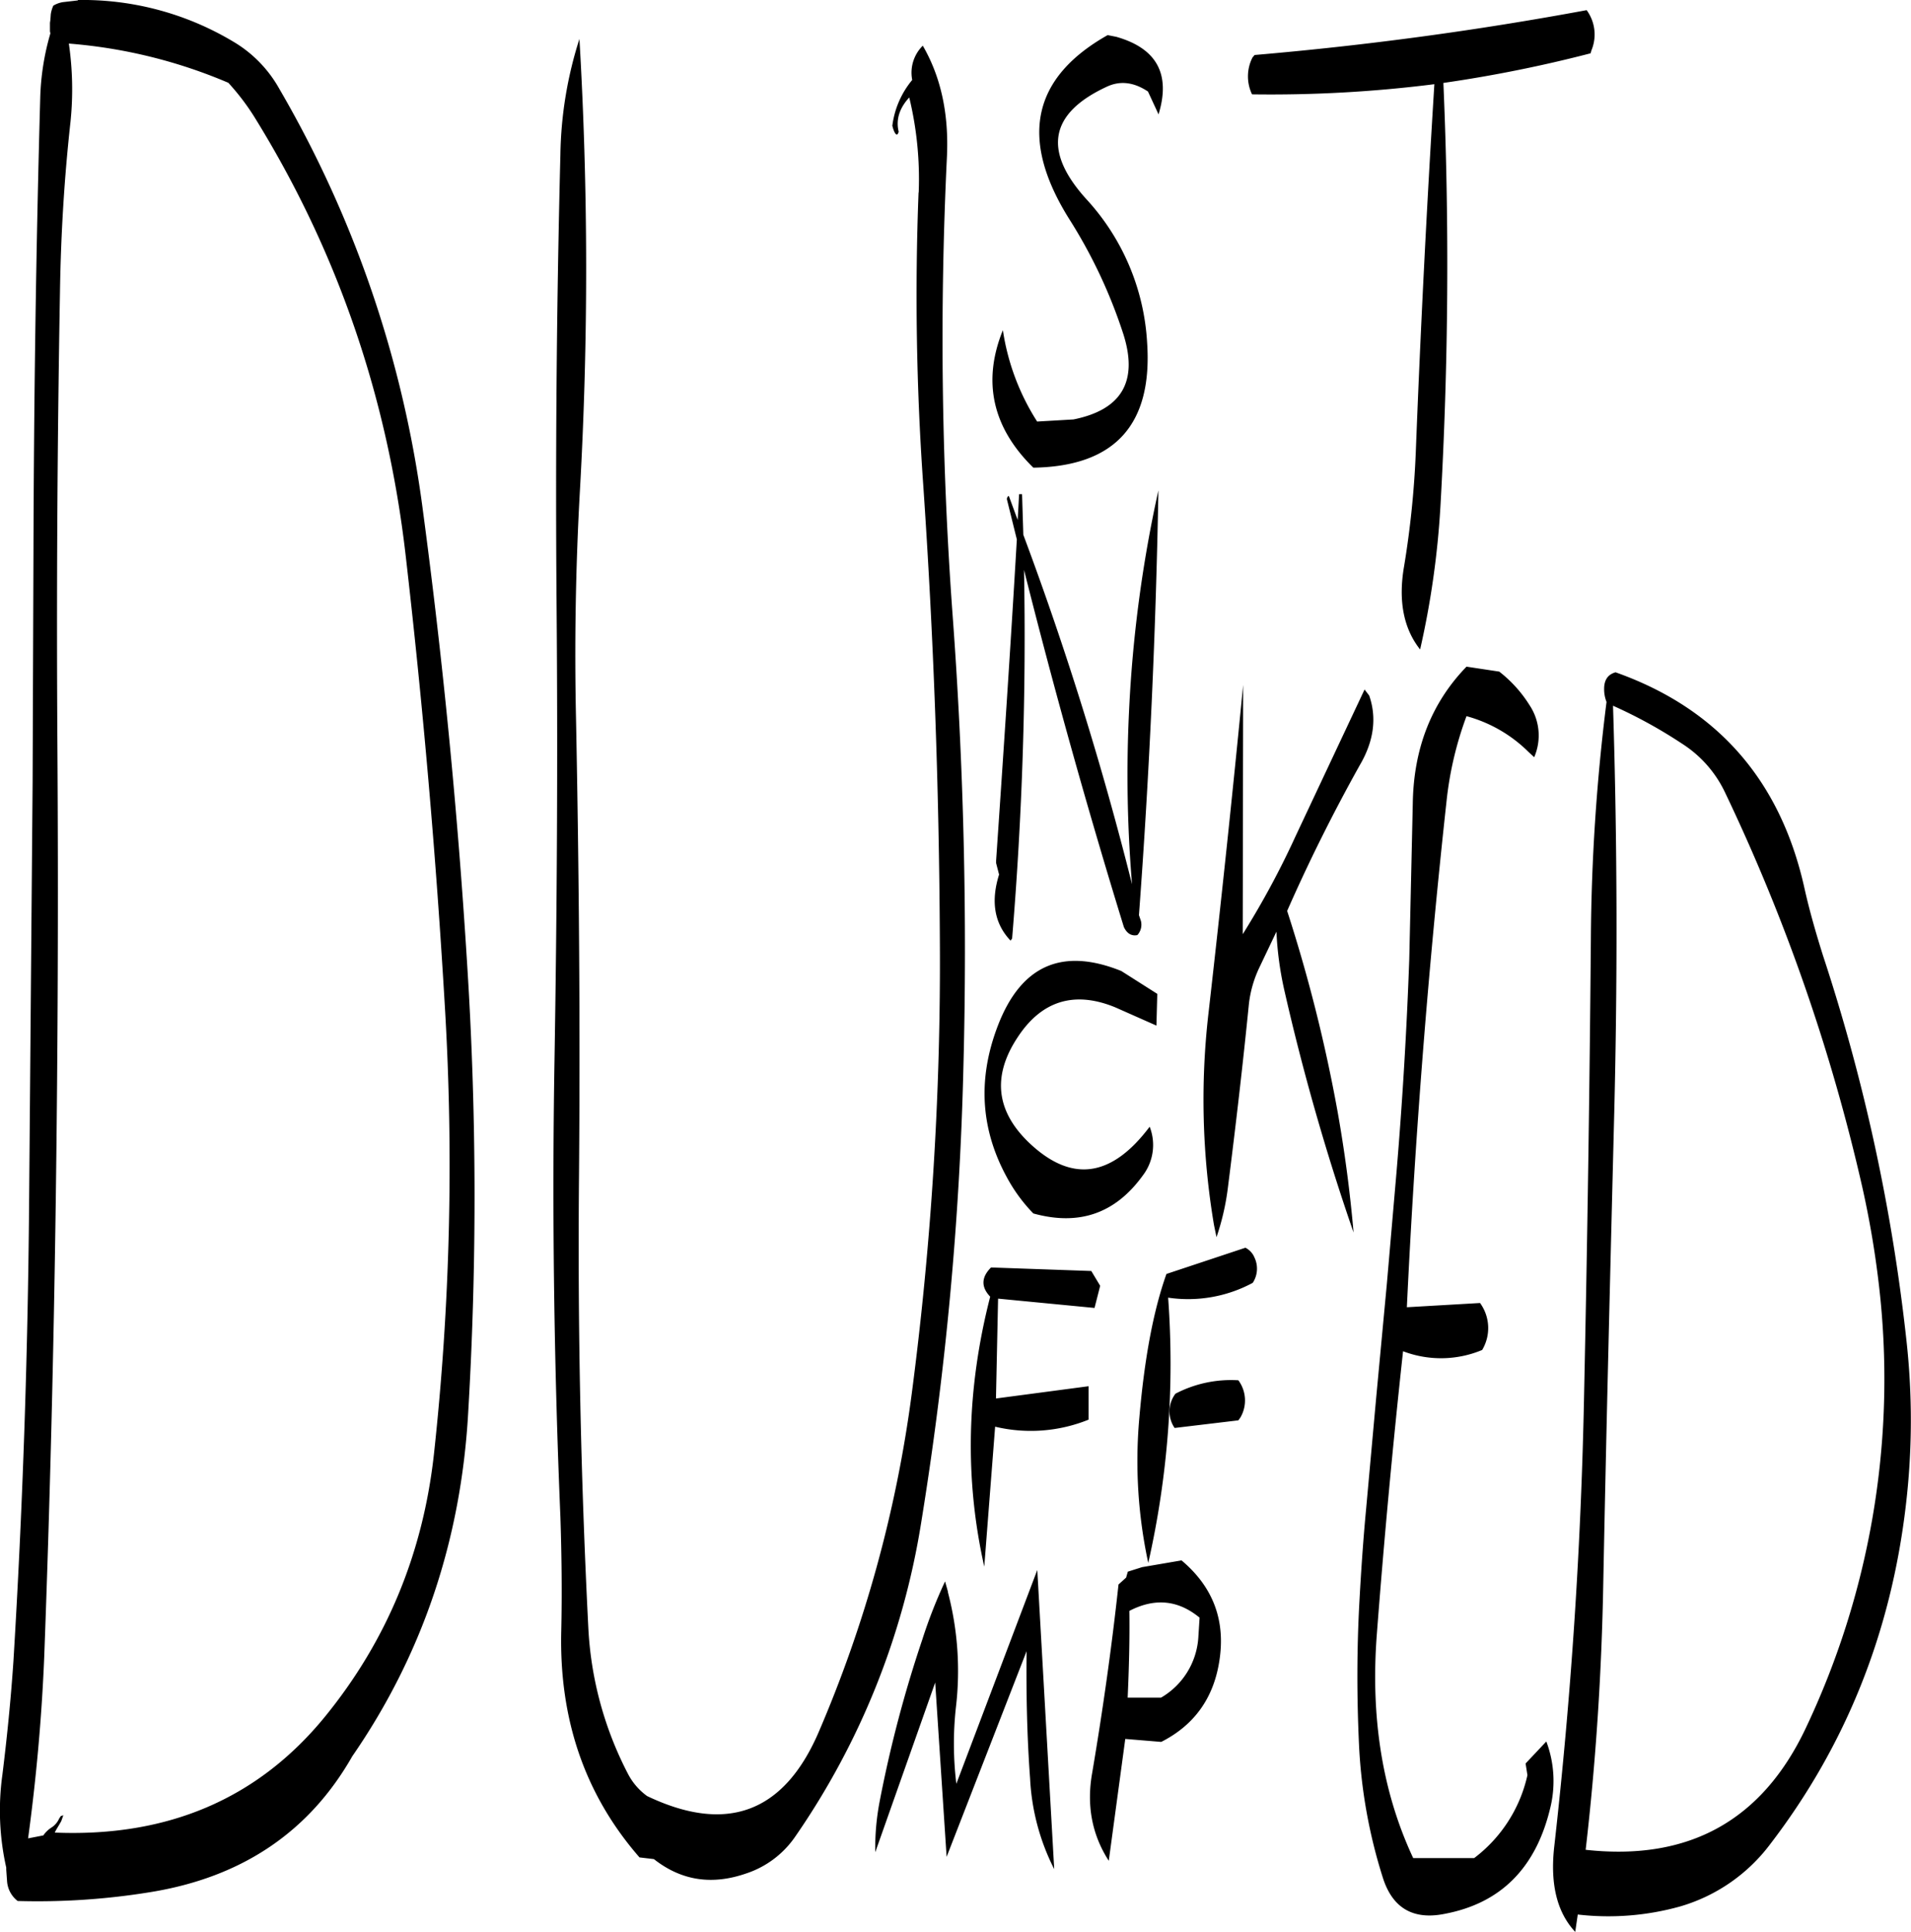<svg id="Layer_1" data-name="Layer 1" xmlns="http://www.w3.org/2000/svg" viewBox="0 0 542.1 547.92"><defs><style>.cls-1{fill-rule:evenodd;}</style></defs><path class="cls-1" d="M380.64,497a21.34,21.34,0,0,1-10.56,17H360.6c.36-8.16.6-16.32.48-24.6,7.2-3.72,13.8-3.12,19.92,1.92Zm-20-18.72-.48,1.68L358,481.92c-1.92,17.76-4.44,35.52-7.44,53.28-1.68,9.24-.12,17.64,4.68,25.08l4.68-34.56,10.2.84c9.24-4.68,14.76-12.24,16.44-22.68,1.92-11.64-1.68-21.24-10.68-28.8L364.68,477Zm-51,5.76-.84-3a139.21,139.21,0,0,0-6.48,16.56,351.39,351.39,0,0,0-12.12,46.08,69.81,69.81,0,0,0-1.2,14.16l17-48.12,3.24,49.44,22.68-58.32c-.12,12.12.12,24.12,1,36.12a63.58,63.58,0,0,0,6.84,25.68l-4.8-84.84L312,538.44a94,94,0,0,1-.12-21.72A87.91,87.91,0,0,0,309.6,484.08ZM106.8,44.28a83.26,83.26,0,0,0-44-11.76v.12l-4.2.48a7.57,7.57,0,0,0-2.76,1,9.14,9.14,0,0,0-.72,2.4L55,38.16l-.12.84v2.4L55,42a71.77,71.77,0,0,0-2.88,18.36c-1.2,42.84-1.8,85.8-1.92,129.12l-.24,64.92-1,120q-.54,65-4.44,129.24c-.72,10.68-1.8,21.48-3.12,32.16a73.63,73.63,0,0,0,1.08,26.4v.6l.24,3.36a7.76,7.76,0,0,0,3,5.52,199,199,0,0,0,37.68-2.52q38.88-6.3,57.24-38.52c19.8-28.68,30.84-61.2,32.88-97.44a1040.07,1040.07,0,0,0-.36-128.28q-4-64.08-12.48-127.56A319.07,319.07,0,0,0,119.88,57.6,35.73,35.73,0,0,0,106.8,44.28Zm6.48,22.08Q148,122.7,155.76,189.84c4.92,42.6,8.64,85.32,11.16,128.4A756.14,756.14,0,0,1,163.8,445q-4.68,42.3-31,74.52-28.44,34.74-76.56,32.76l.36-.72,1-1.68.48-.84.6-1.68-.72.24-.48.72a5.72,5.72,0,0,1-2.16,2.52A8.24,8.24,0,0,0,53,553.08l-4.32.84c2.28-16.8,3.84-33.84,4.56-51.12C54.84,460,55.92,417,56.52,373.68q.9-64.44.48-129t.72-129.12c.24-16.2,1.2-32.4,3-48.6a90,90,0,0,0-.48-22.08A143.9,143.9,0,0,1,105.48,56,66.53,66.53,0,0,1,113.28,66.36Zm188,20.76a761.64,761.64,0,0,0,1.32,82.8Q307,234,307.32,299a939.23,939.23,0,0,1-8,129,362,362,0,0,1-26.52,96.12Q258,558,224.28,541.92a18,18,0,0,1-5.4-6.24,100.54,100.54,0,0,1-11.28-41.52q-3.24-64.08-2.64-128.28c.36-43.08,0-86.16-.84-129.12q-.72-32.4,1.08-64.8a1117.76,1117.76,0,0,0-.12-128.4,112.69,112.69,0,0,0-5.4,32.76c-1.08,42.6-1.44,85.44-1.08,128.28s.12,85.92-.6,129-.12,86.16,1.68,129.12c.36,10.92.48,21.72.24,32.4-.6,25.08,6.72,46.44,22.2,64.2l4.08.48c7.8,6.12,16.44,7.44,26.16,4.08a27.16,27.16,0,0,0,13.92-10.44A216,216,0,0,0,302,464.52a945.94,945.94,0,0,0,12-129.24,1284,1284,0,0,0-3.12-129.12,1074.38,1074.38,0,0,1-1.56-129q.9-18.36-6.84-31.68a10.76,10.76,0,0,0-3,9.72,25.22,25.22,0,0,0-5.64,13l.24.84c.6,1.8,1.2,2.16,1.56.84-.84-3.48.24-6.72,3-9.72A98.32,98.32,0,0,1,301.32,87.12Zm70.32,306.72c-3.72,10.44-6.24,24-7.68,40.68a137,137,0,0,0,2.52,41.28,255.94,255.94,0,0,0,5.64-75.24,38.69,38.69,0,0,0,24-4.2,7.33,7.33,0,0,0,.48-7.2A5.39,5.39,0,0,0,394,386.4ZM352.8,397.2l-2.52-4.2-28.44-1c-2.76,2.76-2.88,5.52-.24,8.28q-10.08,39.24-1.68,76.56L323,437.16a43.67,43.67,0,0,0,26.52-2v-9.48l-26.28,3.48.6-28.32,27.36,2.64Zm21.36,30.6a8.29,8.29,0,0,0-.24,9.72L392,435.36l.6-.84A9.62,9.62,0,0,0,392,424,34,34,0,0,0,374.16,427.8ZM358.8,307.92c-16.68-6.72-28.32-1.68-34.92,15.24-6.12,15.72-5,30.6,3.36,44.88a45.79,45.79,0,0,0,6.6,8.64c13,3.6,23.28,0,31.08-10.8a14.24,14.24,0,0,0,1.92-13.8c-10.92,14.52-22.32,16-34.44,4.32-9.12-8.88-10.2-18.72-3.12-29.52,6.84-10.56,16.2-13.44,27.84-8.64l11.64,5.16.24-9Zm5-15.84c3-40.44,4.8-80.52,5.52-120.48A369.05,369.05,0,0,0,361,234a373.06,373.06,0,0,0,.84,49.32A931.83,931.83,0,0,0,331,184.2l-.36-11.52h-.84L329.4,180l-2.52-6.84a1,1,0,0,0-.48,1.2l2.76,11.16c-1.8,30.84-3.84,61.2-5.88,91.08v.72l.84,3.24q-3.6,11.52,3.24,18.72c.36-.36.48-.6.48-.84,2.88-34.92,4-69.6,3.36-104.28Q344,245.1,359.52,295.44c.84,1.8,2.16,2.64,3.84,2.28a4.38,4.38,0,0,0,1-4Zm64-64L408.36,269.4a242.79,242.79,0,0,1-15.12,28.08l.12-70.68q-4.5,46.26-9.84,93.12a213.69,213.69,0,0,0,1.56,60l.72,3.48A69.8,69.8,0,0,0,389,369.6c2.28-18,4.32-35.52,6-52.44a32.68,32.68,0,0,1,3-10.32l4.8-10.08A94.91,94.91,0,0,0,405,313.2a653.12,653.12,0,0,0,19.68,68.88c-1-11.52-2.52-23-4.56-34.44a436.4,436.4,0,0,0-14.28-56.76c6.12-13.92,13-27.72,20.64-41.4,4-6.84,4.8-13.44,2.64-19.68Zm28.92-6.48c-10,10.32-15,23.28-15.24,38.76l-1,44.28q-1.08,30.06-3.6,60.12l-2.76,31.92-3,32-2.88,31.8c-.84,8.88-1.44,17.76-1.92,26.64-.72,13.32-.72,26.52-.12,39.72a147.41,147.41,0,0,0,6.84,38.4c2.76,8.52,8.64,11.88,17.52,10.08q23.76-4.5,29.88-29.88a31.91,31.91,0,0,0-1.08-19l-5.88,6.24L474,536a40.41,40.41,0,0,1-15.12,23.52H441.6c-8.76-18.72-12.12-39.84-10.32-63.48q3.06-40.14,7.44-80.28a30.21,30.21,0,0,0,22.44-.36,12.1,12.1,0,0,0-.6-13.32l-20.76,1.2q3.42-72,11.28-143.76a98.73,98.73,0,0,1,5.64-23.88,39.74,39.74,0,0,1,17.64,10.2l1.56,1.44a15.52,15.52,0,0,0-1.32-14.76A36.53,36.53,0,0,0,466,223Zm39.72,10A562.58,562.58,0,0,0,492,298.8q-.54,64.44-1.92,129-1.26,64.8-8.52,128.88c-1.08,10.32.84,18.24,6,23.76l.72-4.92a75.63,75.63,0,0,0,29-2.28,49.07,49.07,0,0,0,25.56-17.64c21.48-28,34.32-60.12,38.52-96.24a205.5,205.5,0,0,0,.12-47,533.64,533.64,0,0,0-23.64-108.84c-2-6.36-3.84-12.72-5.28-19.2Q542.34,238.56,499,223.2q-3.24.9-3.24,4.68A9.78,9.78,0,0,0,496.44,231.6Zm21.48,11.88A33.31,33.31,0,0,1,530,257.16a534.12,534.12,0,0,1,39,112.08,267.68,267.68,0,0,1,5.16,31.92,230.92,230.92,0,0,1-21.12,121.32c-12.36,26.28-33.12,37.92-62.52,34.68q4.32-37.26,5-75.84c.84-43,1.92-85.92,3-129,1.08-40.44,1-80.4-.24-119.64A136.12,136.12,0,0,1,517.92,243.48Zm-163-201c-21.48,12.12-25.08,29.4-11,52a143.55,143.55,0,0,1,15.48,32.88c4.2,13.32-.48,21.36-14.16,24.12l-10.32.6a66.12,66.12,0,0,1-9.72-25.92c-5.88,14.52-3,27.6,8.64,39,23.16-.36,33.84-12.24,32.28-35.4a65.52,65.52,0,0,0-17.28-40.8c-12.36-13.68-10.44-24.36,6-31.92q5.58-2.52,11.52,1.44l3,6.48c3.48-11.4-.48-18.72-12-22ZM490.8,35.4c-31.08,5.76-62.4,10-94.2,12.72l-.6.72a11.82,11.82,0,0,0-.12,10.44A370.61,370.61,0,0,0,447.6,56.4q-3.24,52-5.28,104.64A263.22,263.22,0,0,1,439,193.2c-1.68,9.72-.12,17.64,4.56,23.52a246.46,246.46,0,0,0,5.76-40.56q3.42-60.48.84-120.12a383.89,383.89,0,0,0,41.76-8.4l.24-.84A11.68,11.68,0,0,0,490.8,35.4Z" transform="translate(-40.71 -32.52)"/></svg>